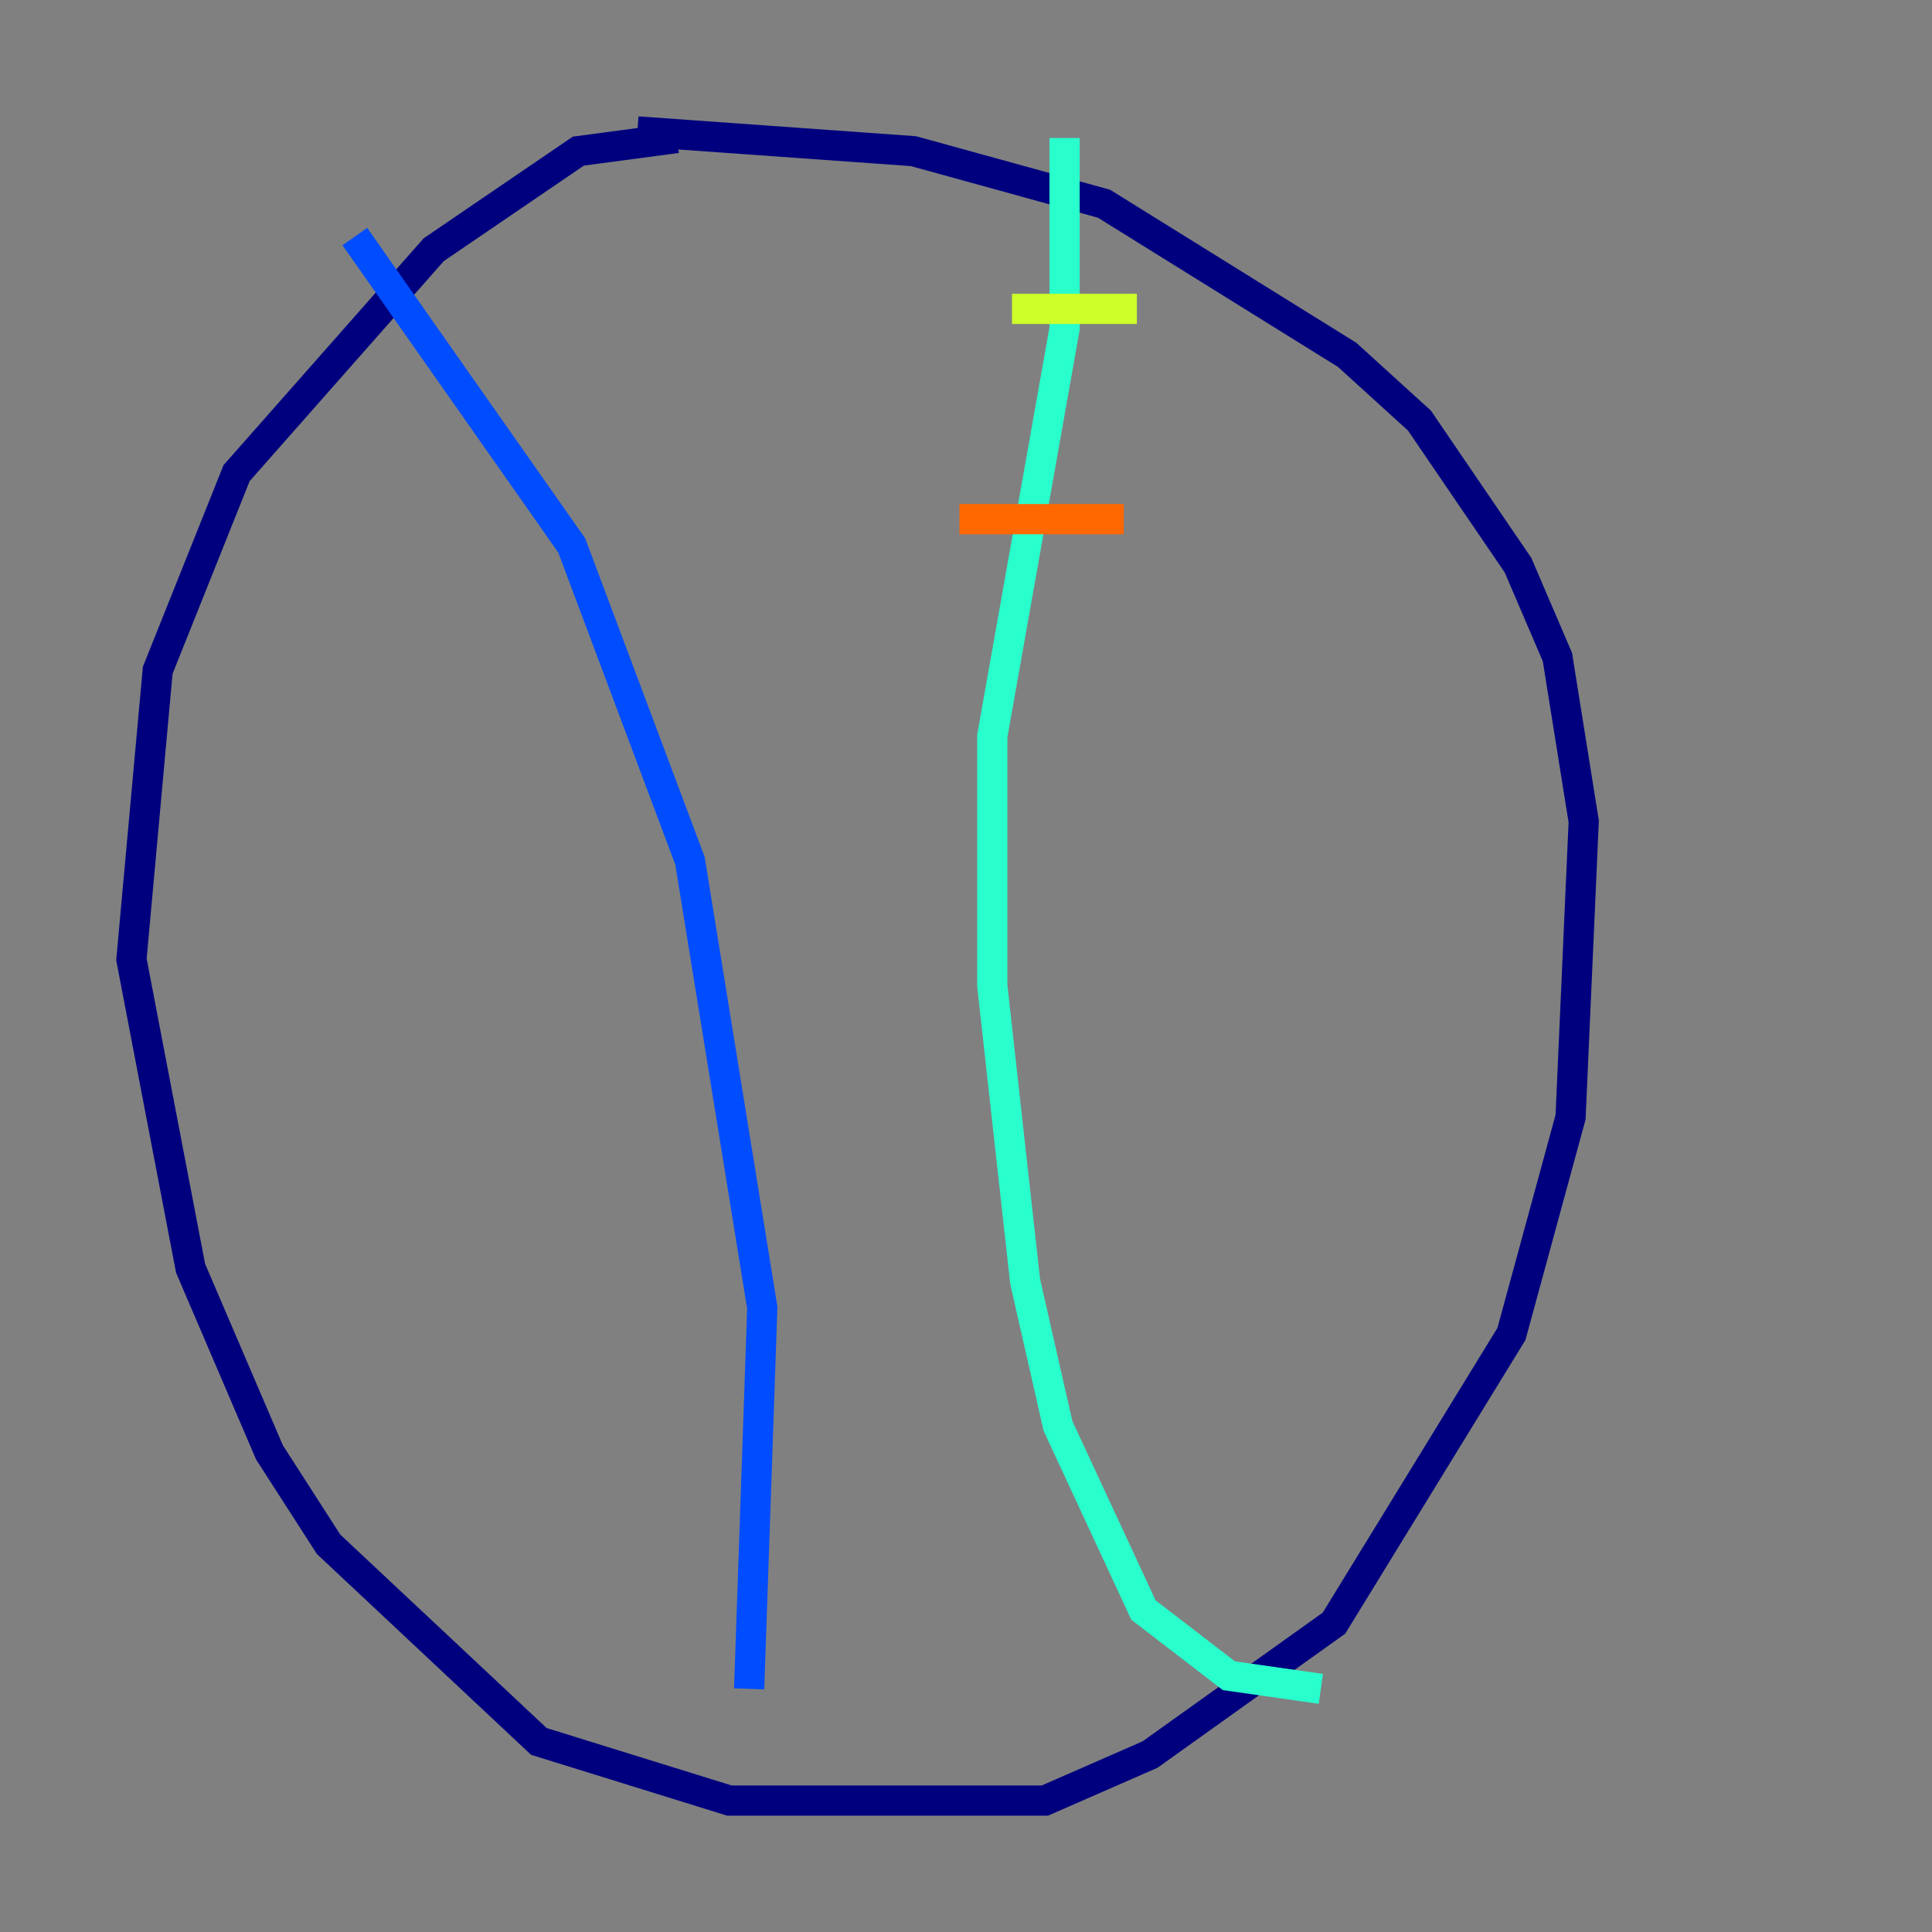 <?xml version="1.0" encoding="utf-8" ?>
<svg baseProfile="tiny" height="128" version="1.2" viewBox="0,0,128,128" width="128" xmlns="http://www.w3.org/2000/svg" xmlns:ev="http://www.w3.org/2001/xml-events" xmlns:xlink="http://www.w3.org/1999/xlink"><rect x="0" y="0" width="128" height="128" fill="#808080" stroke="none"/><defs /><polyline fill="none" points="44.843,9.143 38.313,10.014 28.735,16.544 15.674,31.347 10.449,44.408 8.707,63.565 12.626,84.027 17.85,96.218 21.769,102.313 35.701,115.374 48.327,119.293 69.225,119.293 76.191,116.245 88.381,107.537 100.136,88.381 104.054,74.014 104.925,54.422 103.184,43.537 100.571,37.442 94.041,27.864 89.252,23.51 73.143,13.497 60.517,10.014 42.231,8.707" stroke="#00007f" stroke-width="2" /><polyline fill="none" points="23.51,15.674 37.878,36.136 45.714,57.034 50.503,86.639 49.633,111.891" stroke="#004cff" stroke-width="2" /><polyline fill="none" points="70.531,9.143 70.531,21.769 65.742,48.762 65.742,65.306 67.918,84.898 70.095,94.476 75.755,106.667 81.415,111.02 87.51,111.891" stroke="#29ffcd" stroke-width="2" /><polyline fill="none" points="67.048,20.463 75.32,20.463" stroke="#cdff29" stroke-width="2" /><polyline fill="none" points="63.565,34.395 74.449,34.395" stroke="#ff6700" stroke-width="2" /><polyline fill="none" points="66.177,57.034 66.177,57.034" stroke="#7f0000" stroke-width="2" /></svg>